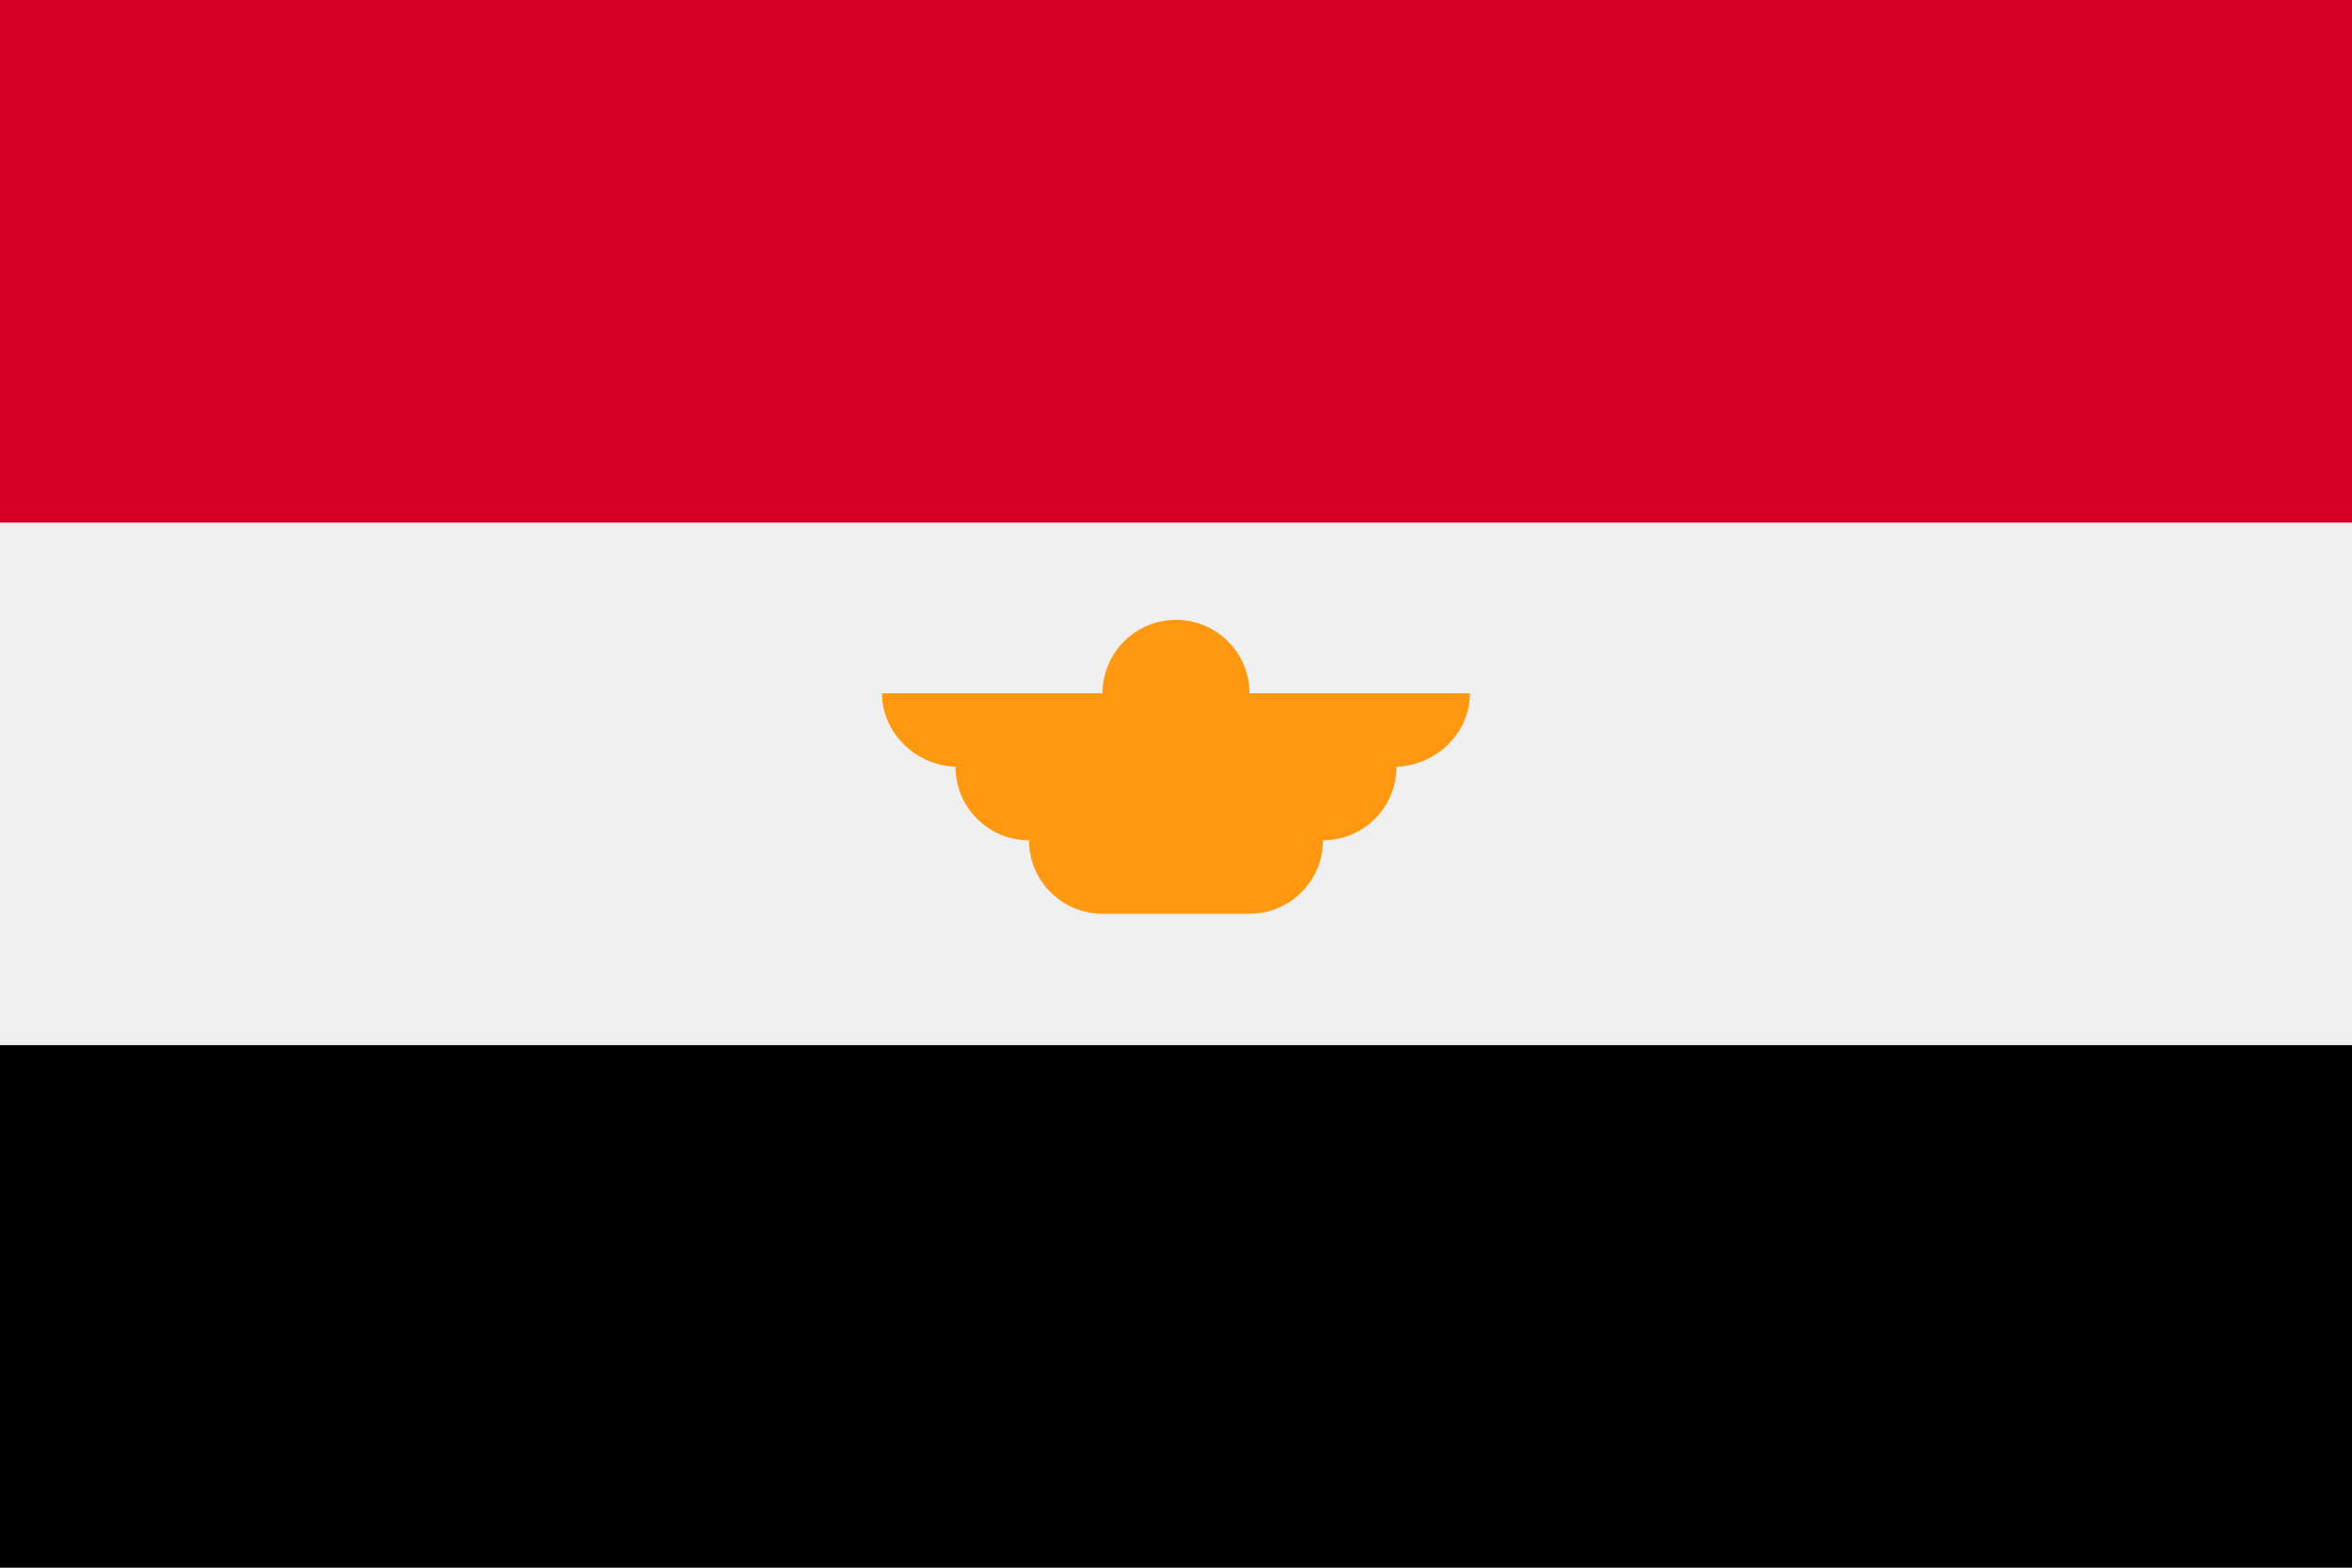 <svg width="24" height="16" viewBox="0 0 24 16" fill="none" xmlns="http://www.w3.org/2000/svg">
<path d="M24 0H0V16H24V0Z" fill="#F0F0F0"/>
<path d="M24 0H0V5.333H24V0Z" fill="#D80027"/>
<path d="M24 10.667H0V16H24V10.667Z" fill="black"/>
<path d="M15 7.076H12.75C12.75 6.662 12.414 6.326 12 6.326C11.586 6.326 11.25 6.662 11.25 7.076H9C9 7.49 9.361 7.826 9.775 7.826H9.75C9.75 8.24 10.086 8.576 10.5 8.576C10.5 8.99 10.836 9.326 11.25 9.326H12.75C13.164 9.326 13.5 8.99 13.5 8.576C13.914 8.576 14.25 8.24 14.25 7.826H14.225C14.639 7.826 15 7.49 15 7.076Z" fill="#FF9811"/>
</svg>
